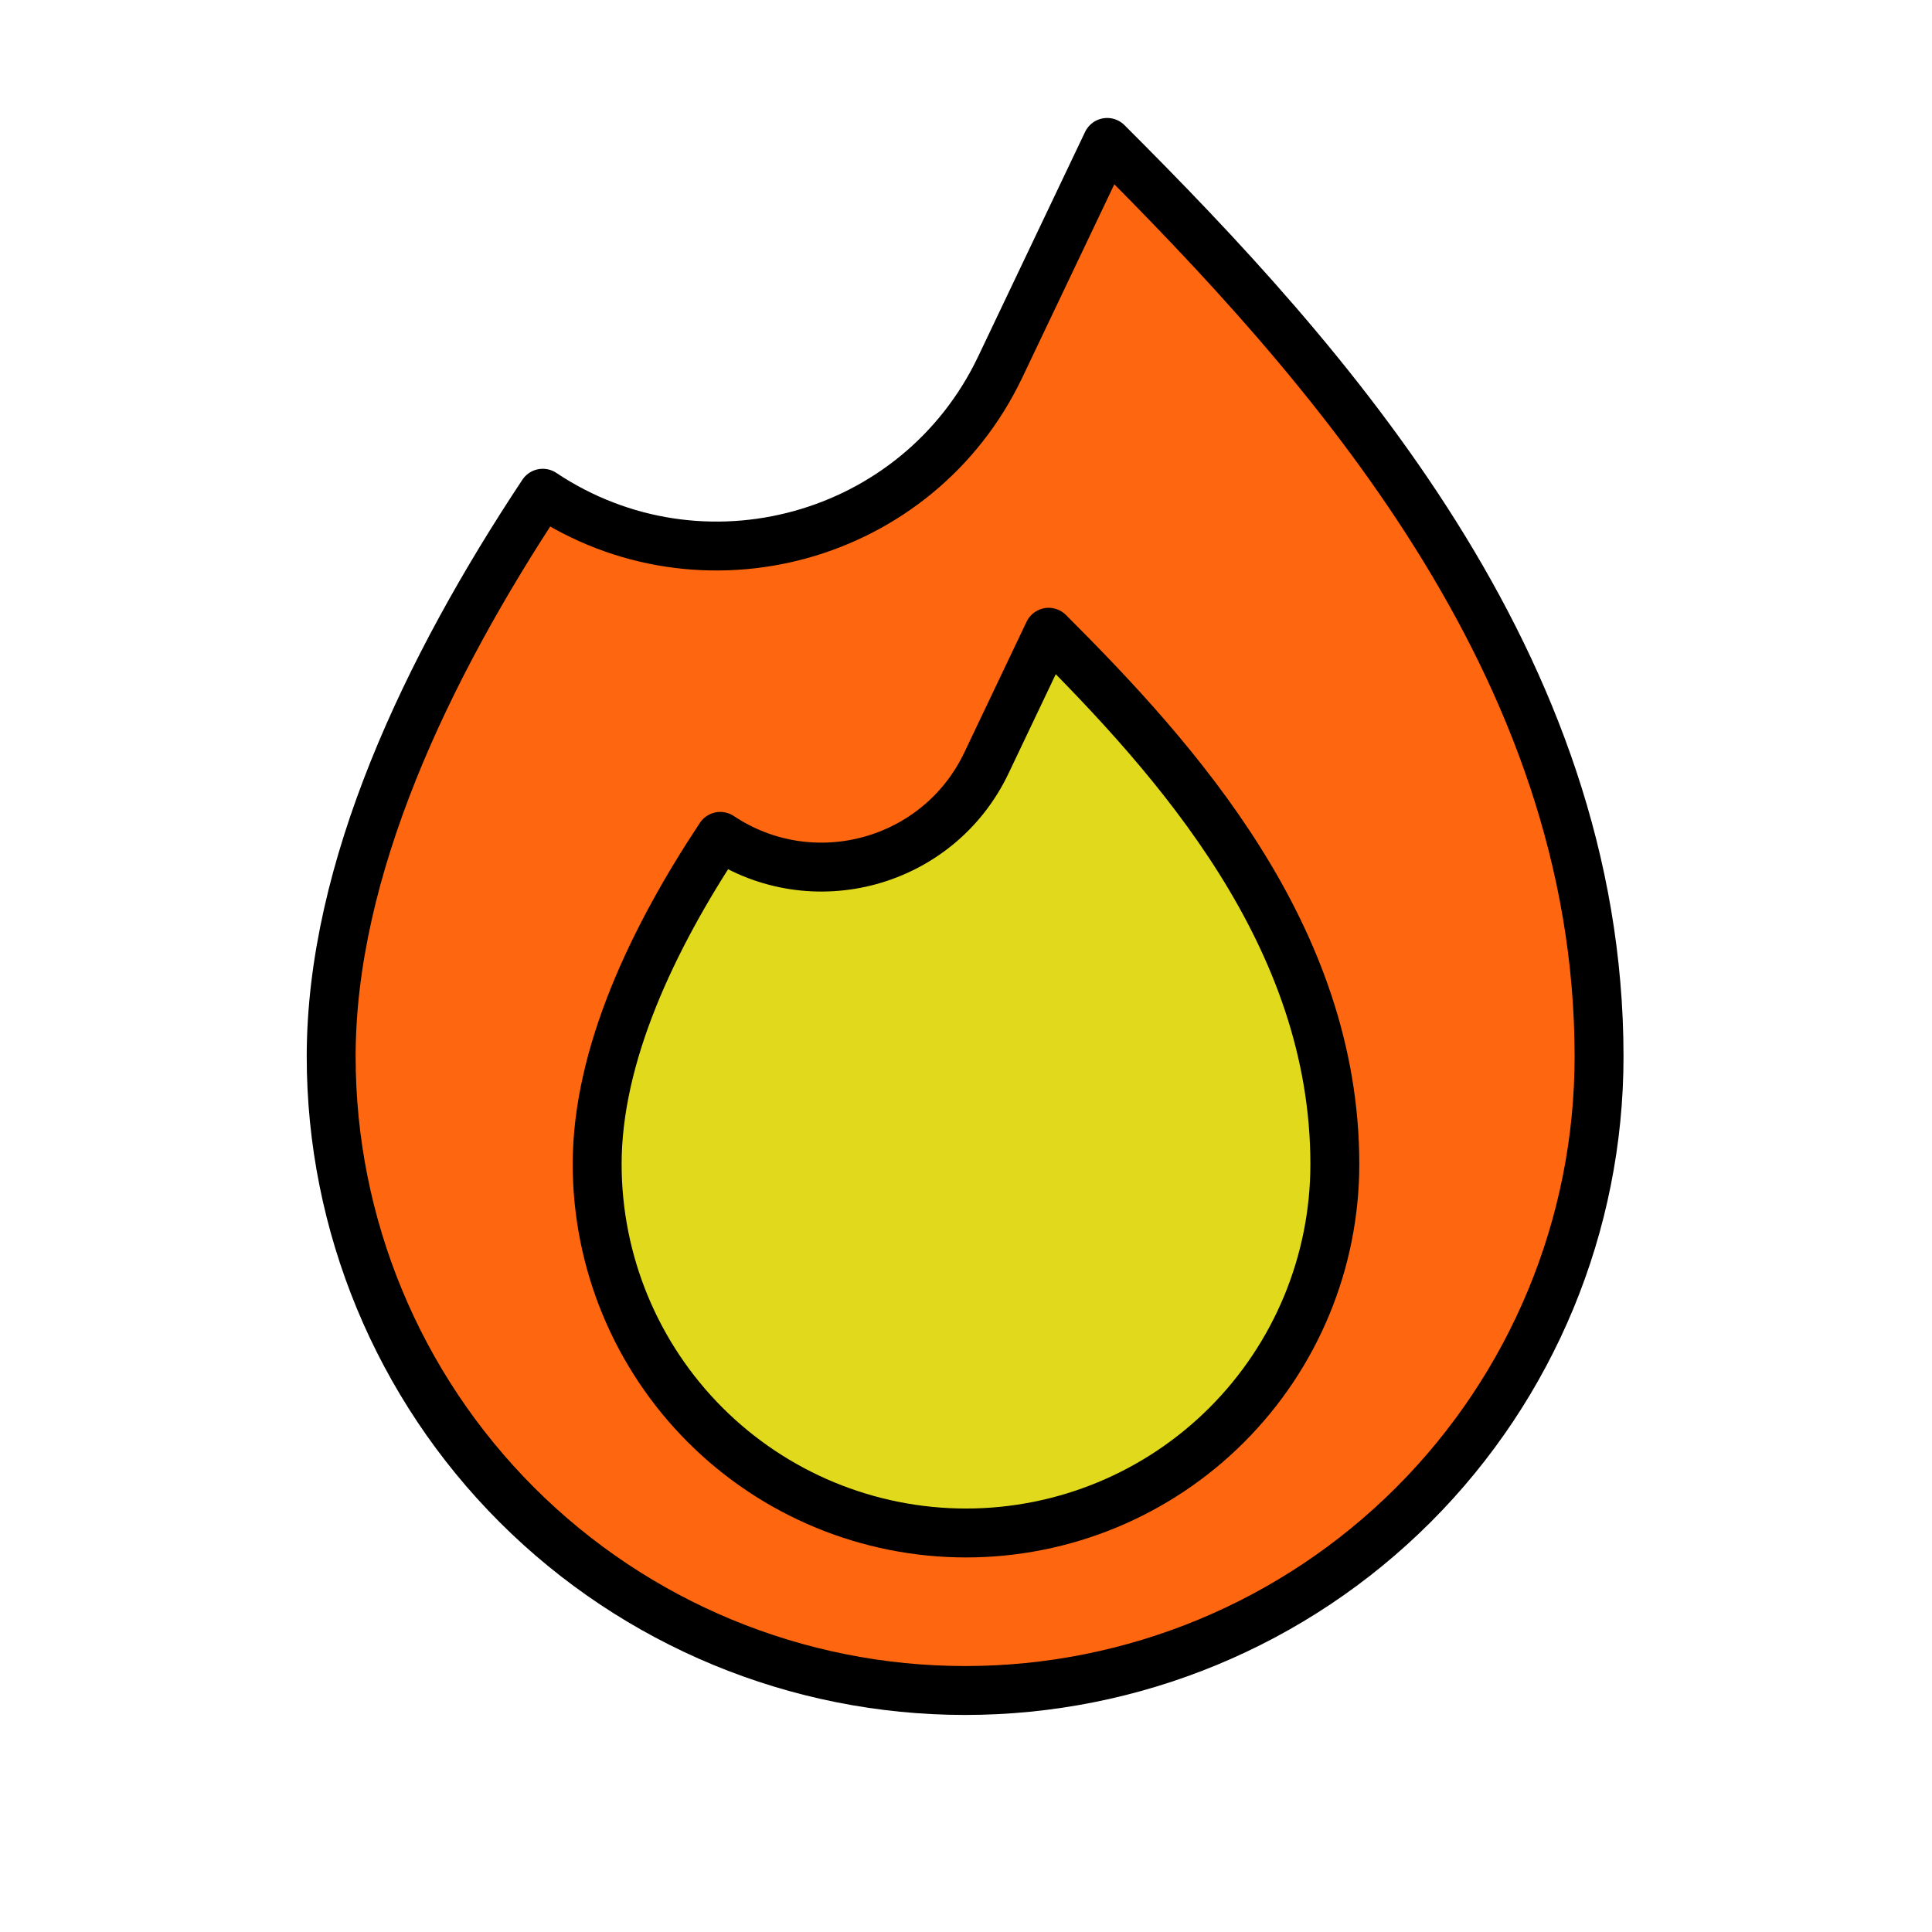 <svg width="79" height="79" viewBox="0 0 79 79" fill="none" xmlns="http://www.w3.org/2000/svg">
<path d="M22.194 20.169C22.194 20.169 22.194 20.169 22.194 20.169C17.43 27.351 13.542 35.555 13.542 43.203C13.542 50.078 16.273 56.672 21.134 61.533C25.996 66.394 32.589 69.125 39.464 69.125C46.339 69.125 52.932 66.394 57.793 61.533C62.655 56.672 65.386 50.078 65.386 43.203C65.386 27.157 54.276 14.813 45.273 5.824C45.273 5.824 45.273 5.824 45.273 5.824C45.273 5.824 45.272 5.824 45.272 5.824L40.899 15.009C37.537 22.068 28.699 24.506 22.194 20.169Z" fill="#FF6610" stroke="black" stroke-width="2" stroke-linecap="round" stroke-linejoin="round"/>
<path d="M29.452 34.2C29.452 34.2 29.452 34.2 29.452 34.2C26.68 38.379 24.418 43.152 24.418 47.602C24.418 51.602 26.007 55.438 28.835 58.266C31.664 61.095 35.5 62.684 39.5 62.684C43.5 62.684 47.336 61.095 50.164 58.266C52.993 55.438 54.582 51.602 54.582 47.602C54.582 38.265 48.118 31.084 42.88 25.854C42.88 25.854 42.879 25.854 42.879 25.854C42.879 25.854 42.879 25.854 42.879 25.854L40.335 31.198C38.379 35.305 33.237 36.723 29.452 34.2Z" fill="#E1D91C" stroke="black" stroke-width="2" stroke-linecap="round" stroke-linejoin="round"/>
</svg>
